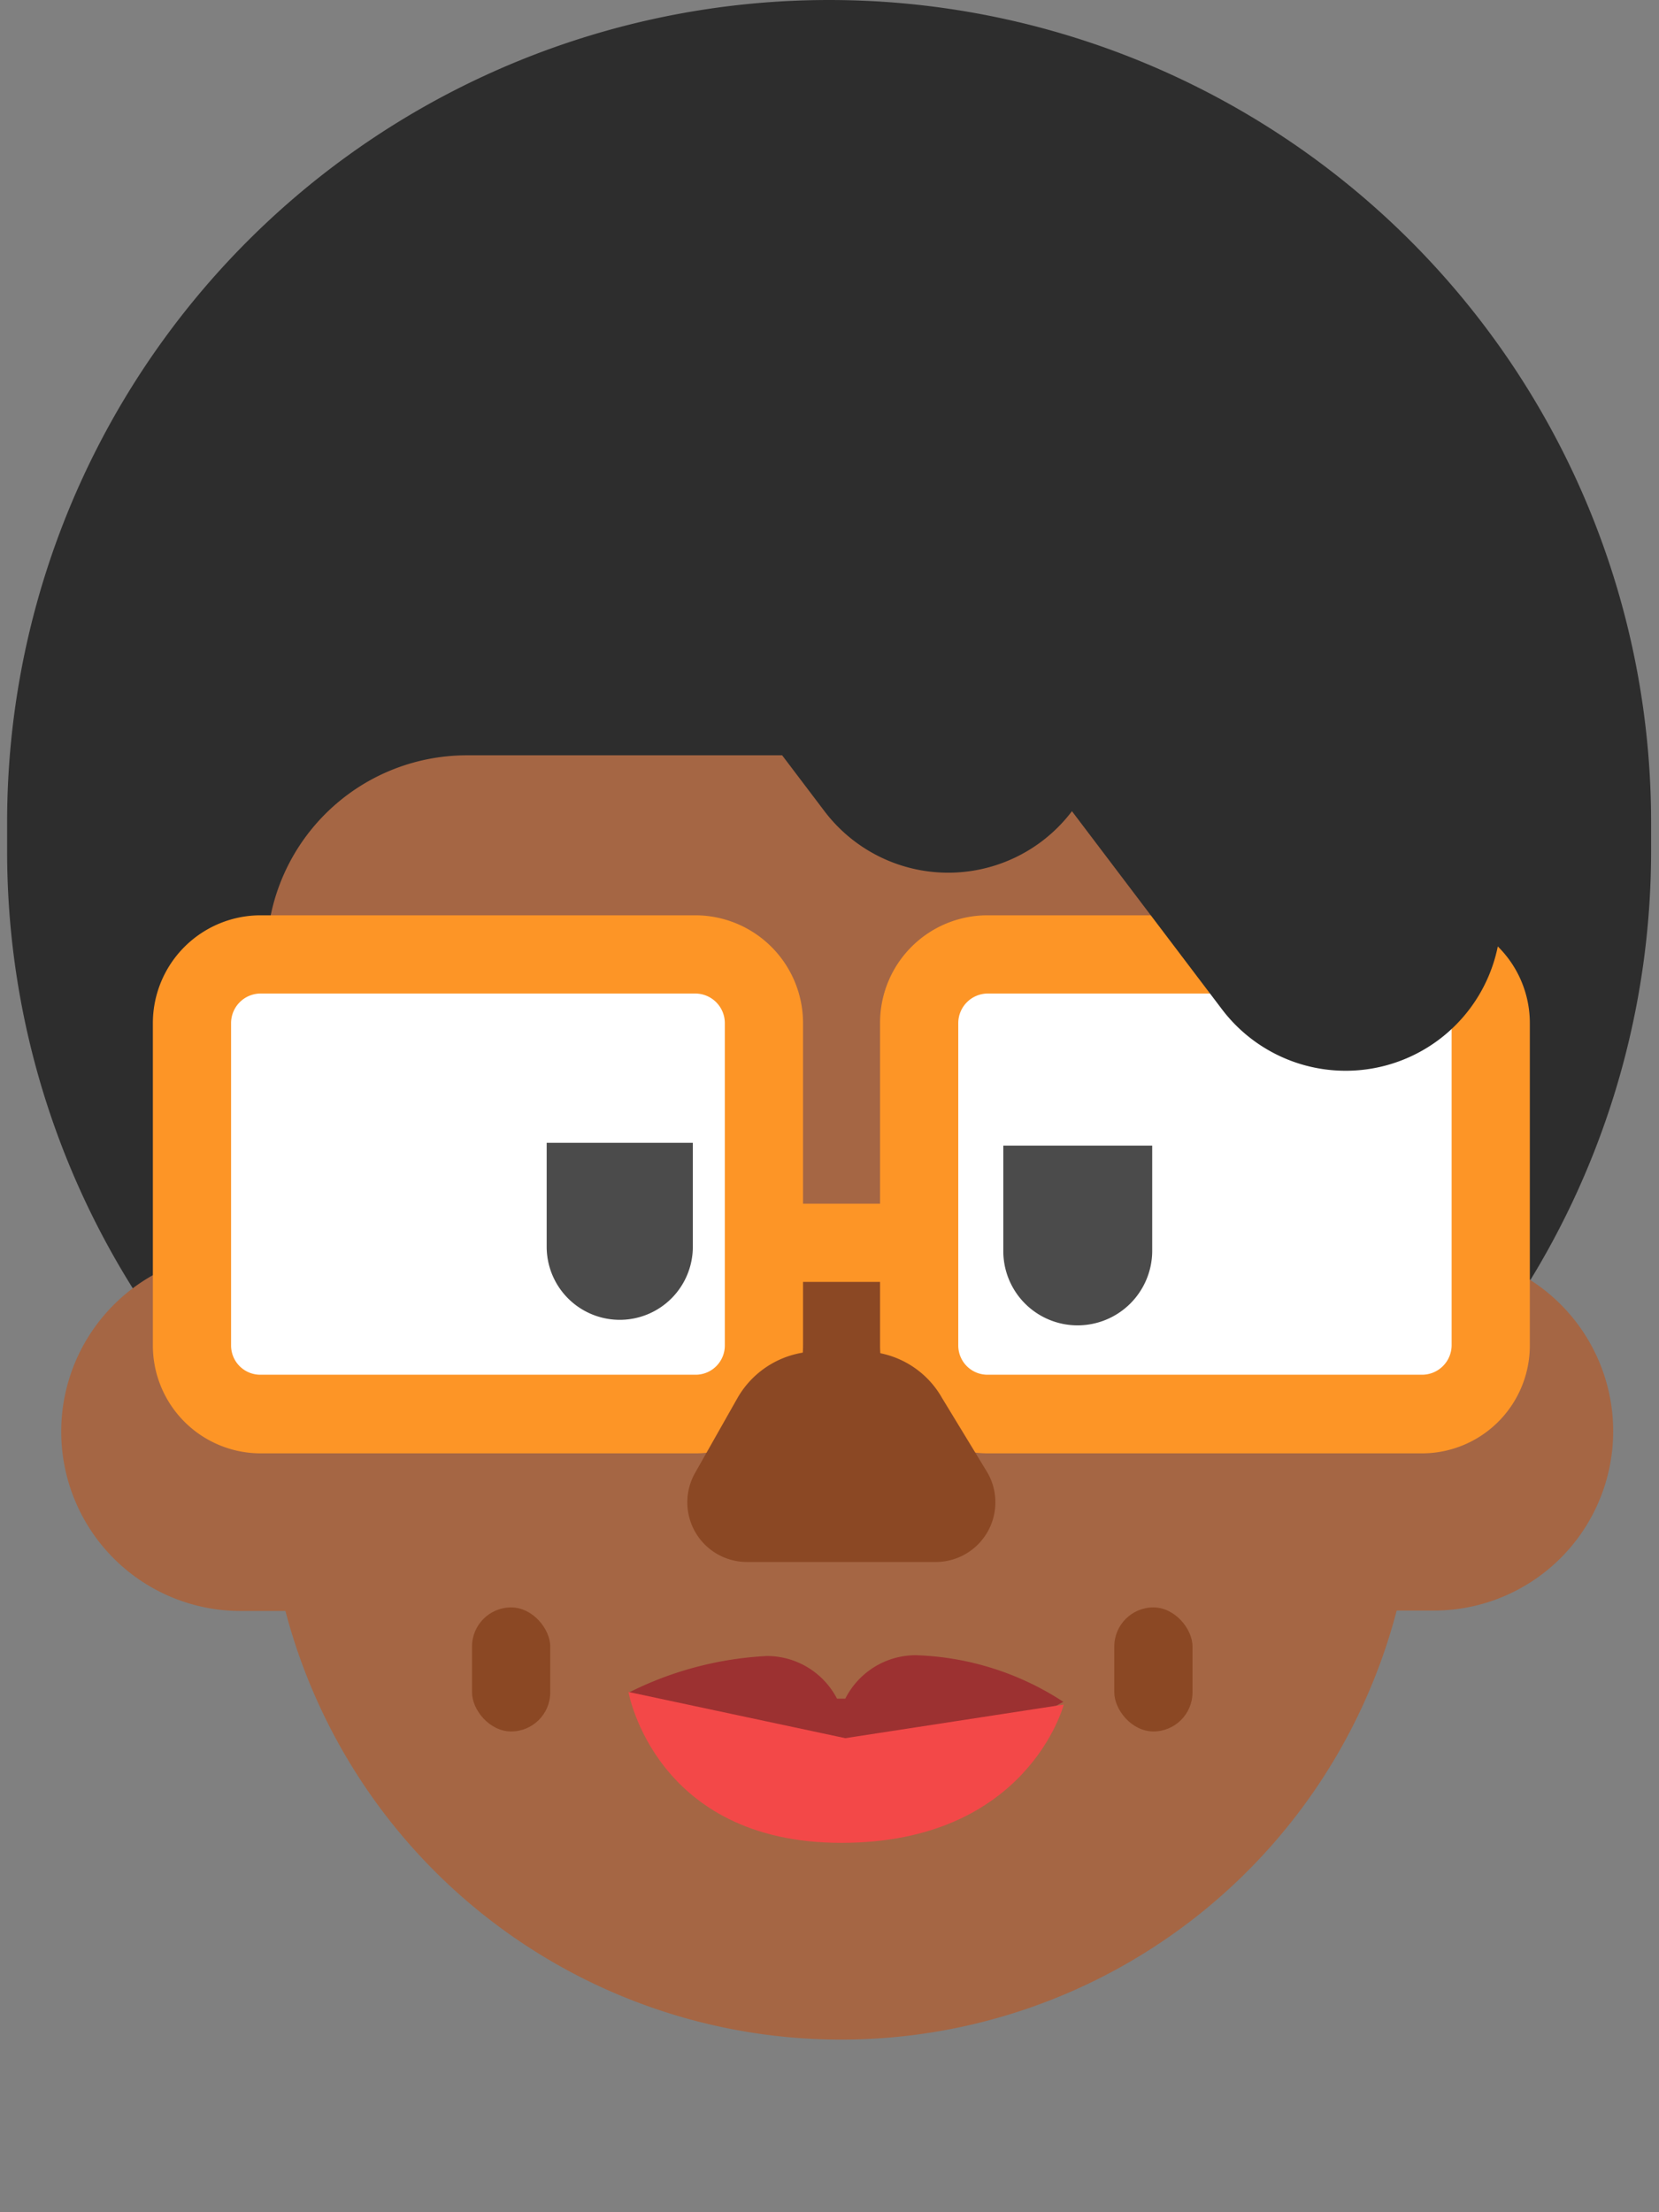 <svg id="Layer_3" data-name="Layer 3" xmlns="http://www.w3.org/2000/svg" viewBox="0 0 42 56"><rect x="0" y="0" width="42" height="56" fill="#808080" stroke="none"/><defs><style>.cls-1{fill:#2d2d2d}.cls-2{fill:#a56644}.cls-3{fill:#8b4824}.cls-6{fill:#fff}.cls-7{fill:#fd9526}.cls-8{fill:#4b4b4b}</style></defs><path class="cls-1" d="M21 42.37A20.82 20.82 0 0 1 .18 21.57v-.76a20.81 20.81 0 0 1 41.62 0v.76A20.83 20.83 0 0 1 21 42.37z"/><rect class="cls-1" x="2.5" y="2.59" width="36.97" height="37.73" rx="18.48" ry="18.48"/><rect class="cls-1" x="3.94" y="8.3" width="33.76" height="38.82" rx="16.88" ry="16.88"/><path class="cls-1" d="M4.14 14.19h8.25A1.84 1.84 0 0 1 14.23 16a1.84 1.84 0 0 1-1.84 1.84H4.14v-3.65z" transform="rotate(166.85 9.187 16.03)"/><path class="cls-1" d="M7.17 12.08h8.25a1.84 1.84 0 0 1 1.84 1.84 1.84 1.84 0 0 1-1.84 1.84H7.17v-3.68z" transform="rotate(-163.35 12.215 13.917)"/><circle class="cls-1" cx="23.08" cy="17.44" r="10.28"/><path class="cls-1" d="M28.52 10.82h8.25a1.84 1.84 0 0 1 1.84 1.84 1.84 1.84 0 0 1-1.84 1.84h-8.25v-3.68z" transform="rotate(16.65 33.58 12.676)"/><path class="cls-1" d="M31.2 16.06h8.25a1.84 1.84 0 0 1 1.84 1.84 1.84 1.84 0 0 1-1.84 1.84H31.2v-3.68z" transform="rotate(38.71 36.235 17.893)"/><path class="cls-1" d="M.94 19.4h8.25A1.84 1.84 0 0 1 11 21.23a1.84 1.84 0 0 1-1.84 1.84H.94V19.4z" transform="rotate(135 5.978 21.233)"/><path class="cls-1" d="M1 22.88h8.27a1.84 1.84 0 0 1 1.84 1.84 1.84 1.84 0 0 1-1.84 1.84H1v-3.68z" transform="rotate(120 6.064 24.715)"/><path class="cls-1" d="M13.89 15.71l-.82 4.83A9.88 9.88 0 0 1 11 25.2l-.77.93a10 10 0 0 0-2.26 6.31V35l-3.28.41L7 20.57l6.51-5.78"/><path class="cls-2" d="M6.09 31.7h2.07v9.08H6.09a4.54 4.54 0 0 1-4.54-4.54 4.54 4.54 0 0 1 4.54-4.54z"/><path class="cls-2" d="M38.77 31.7h2.06v9.08h-2.06a4.54 4.54 0 0 1-4.54-4.54 4.54 4.54 0 0 1 4.54-4.54z" transform="rotate(-180 37.535 36.235)"/><path class="cls-2" d="M35.83 24.19V37.1a14.53 14.53 0 0 1-14.54 14.53A14.54 14.54 0 0 1 6.75 37.09v-12.9a5.07 5.07 0 0 1 5.07-5.07h18.93a5.08 5.08 0 0 1 5.08 5.07z"/><path class="cls-3" d="M19.38 31.46h3.69v4.34h-3.69z"/><path d="M23.18 41.9A2 2 0 0 0 21.4 43h-.21a2 2 0 0 0-1.77-1.08 8.76 8.76 0 0 0-3.51.93A10.44 10.44 0 0 0 18.57 44a11 11 0 0 0 5.93.08 10.74 10.74 0 0 0 2.42-1 7.23 7.23 0 0 0-3.74-1.18z" fill="#9c3131"/><path d="M15.91 42.83s.67 3.82 5.39 3.82 5.63-3.5 5.63-3.5L21.4 44z" fill="#f34848"/><rect class="cls-6" x="4.86" y="24.16" width="14.52" height="11.64" rx="1.74" ry="1.74"/><path class="cls-7" d="M17.64 36.79H6.6a2.73 2.73 0 0 1-2.73-2.73V25.9a2.73 2.73 0 0 1 2.73-2.73h11a2.73 2.73 0 0 1 2.73 2.73v8.16a2.73 2.73 0 0 1-2.69 2.73zM6.6 25.15a.75.75 0 0 0-.75.75v8.16a.74.74 0 0 0 .75.74h11a.74.74 0 0 0 .75-.74V25.9a.75.75 0 0 0-.75-.75z"/><rect class="cls-6" x="23.25" y="24.16" width="14.52" height="11.64" rx="1.74" ry="1.74" transform="rotate(-180 30.505 29.98)"/><path class="cls-7" d="M36 36.79H25a2.73 2.73 0 0 1-2.72-2.73V25.9A2.72 2.72 0 0 1 25 23.17h11a2.73 2.73 0 0 1 2.73 2.73v8.16A2.73 2.73 0 0 1 36 36.79zM25 25.15a.75.75 0 0 0-.74.75v8.16a.74.74 0 0 0 .74.74h11a.75.75 0 0 0 .75-.74V25.9a.76.76 0 0 0-.75-.75z"/><path class="cls-8" d="M17.54 28.93v2.62a1.85 1.85 0 0 1-1.85 1.86 1.85 1.85 0 0 1-1.85-1.86v-2.62zM25.4 29v2.67a1.88 1.88 0 0 0 1.88 1.88 1.89 1.89 0 0 0 1.89-1.88V29z"/><rect class="cls-3" x="11.95" y="40.69" width="1.98" height="3.14" rx=".99" ry=".99"/><rect class="cls-3" x="28.21" y="40.69" width="1.98" height="3.14" rx=".99" ry=".99"/><path class="cls-7" d="M19.38 30.47h3.86v1.98h-3.86z"/><path class="cls-3" d="M23.67 39.54h-4.76a1.51 1.51 0 0 1-1.31-2.26l1.07-1.89a2.34 2.34 0 0 1 2-1.18h1.18a2.32 2.32 0 0 1 2 1.18L25 37.28a1.51 1.51 0 0 1-1.33 2.26z"/><path class="cls-1" d="M28.85 15.38h7.85v8.23a3.93 3.93 0 0 1-3.93 3.93 3.93 3.93 0 0 1-3.93-3.93v-8.23z" transform="rotate(-37.14 32.772 21.461)"/><path class="cls-1" d="M18.78 10.37h7.85v8.23a3.93 3.93 0 0 1-3.93 3.93 3.93 3.93 0 0 1-3.93-3.93v-8.23h.01z" transform="rotate(-37.14 22.7 16.438)"/></svg>